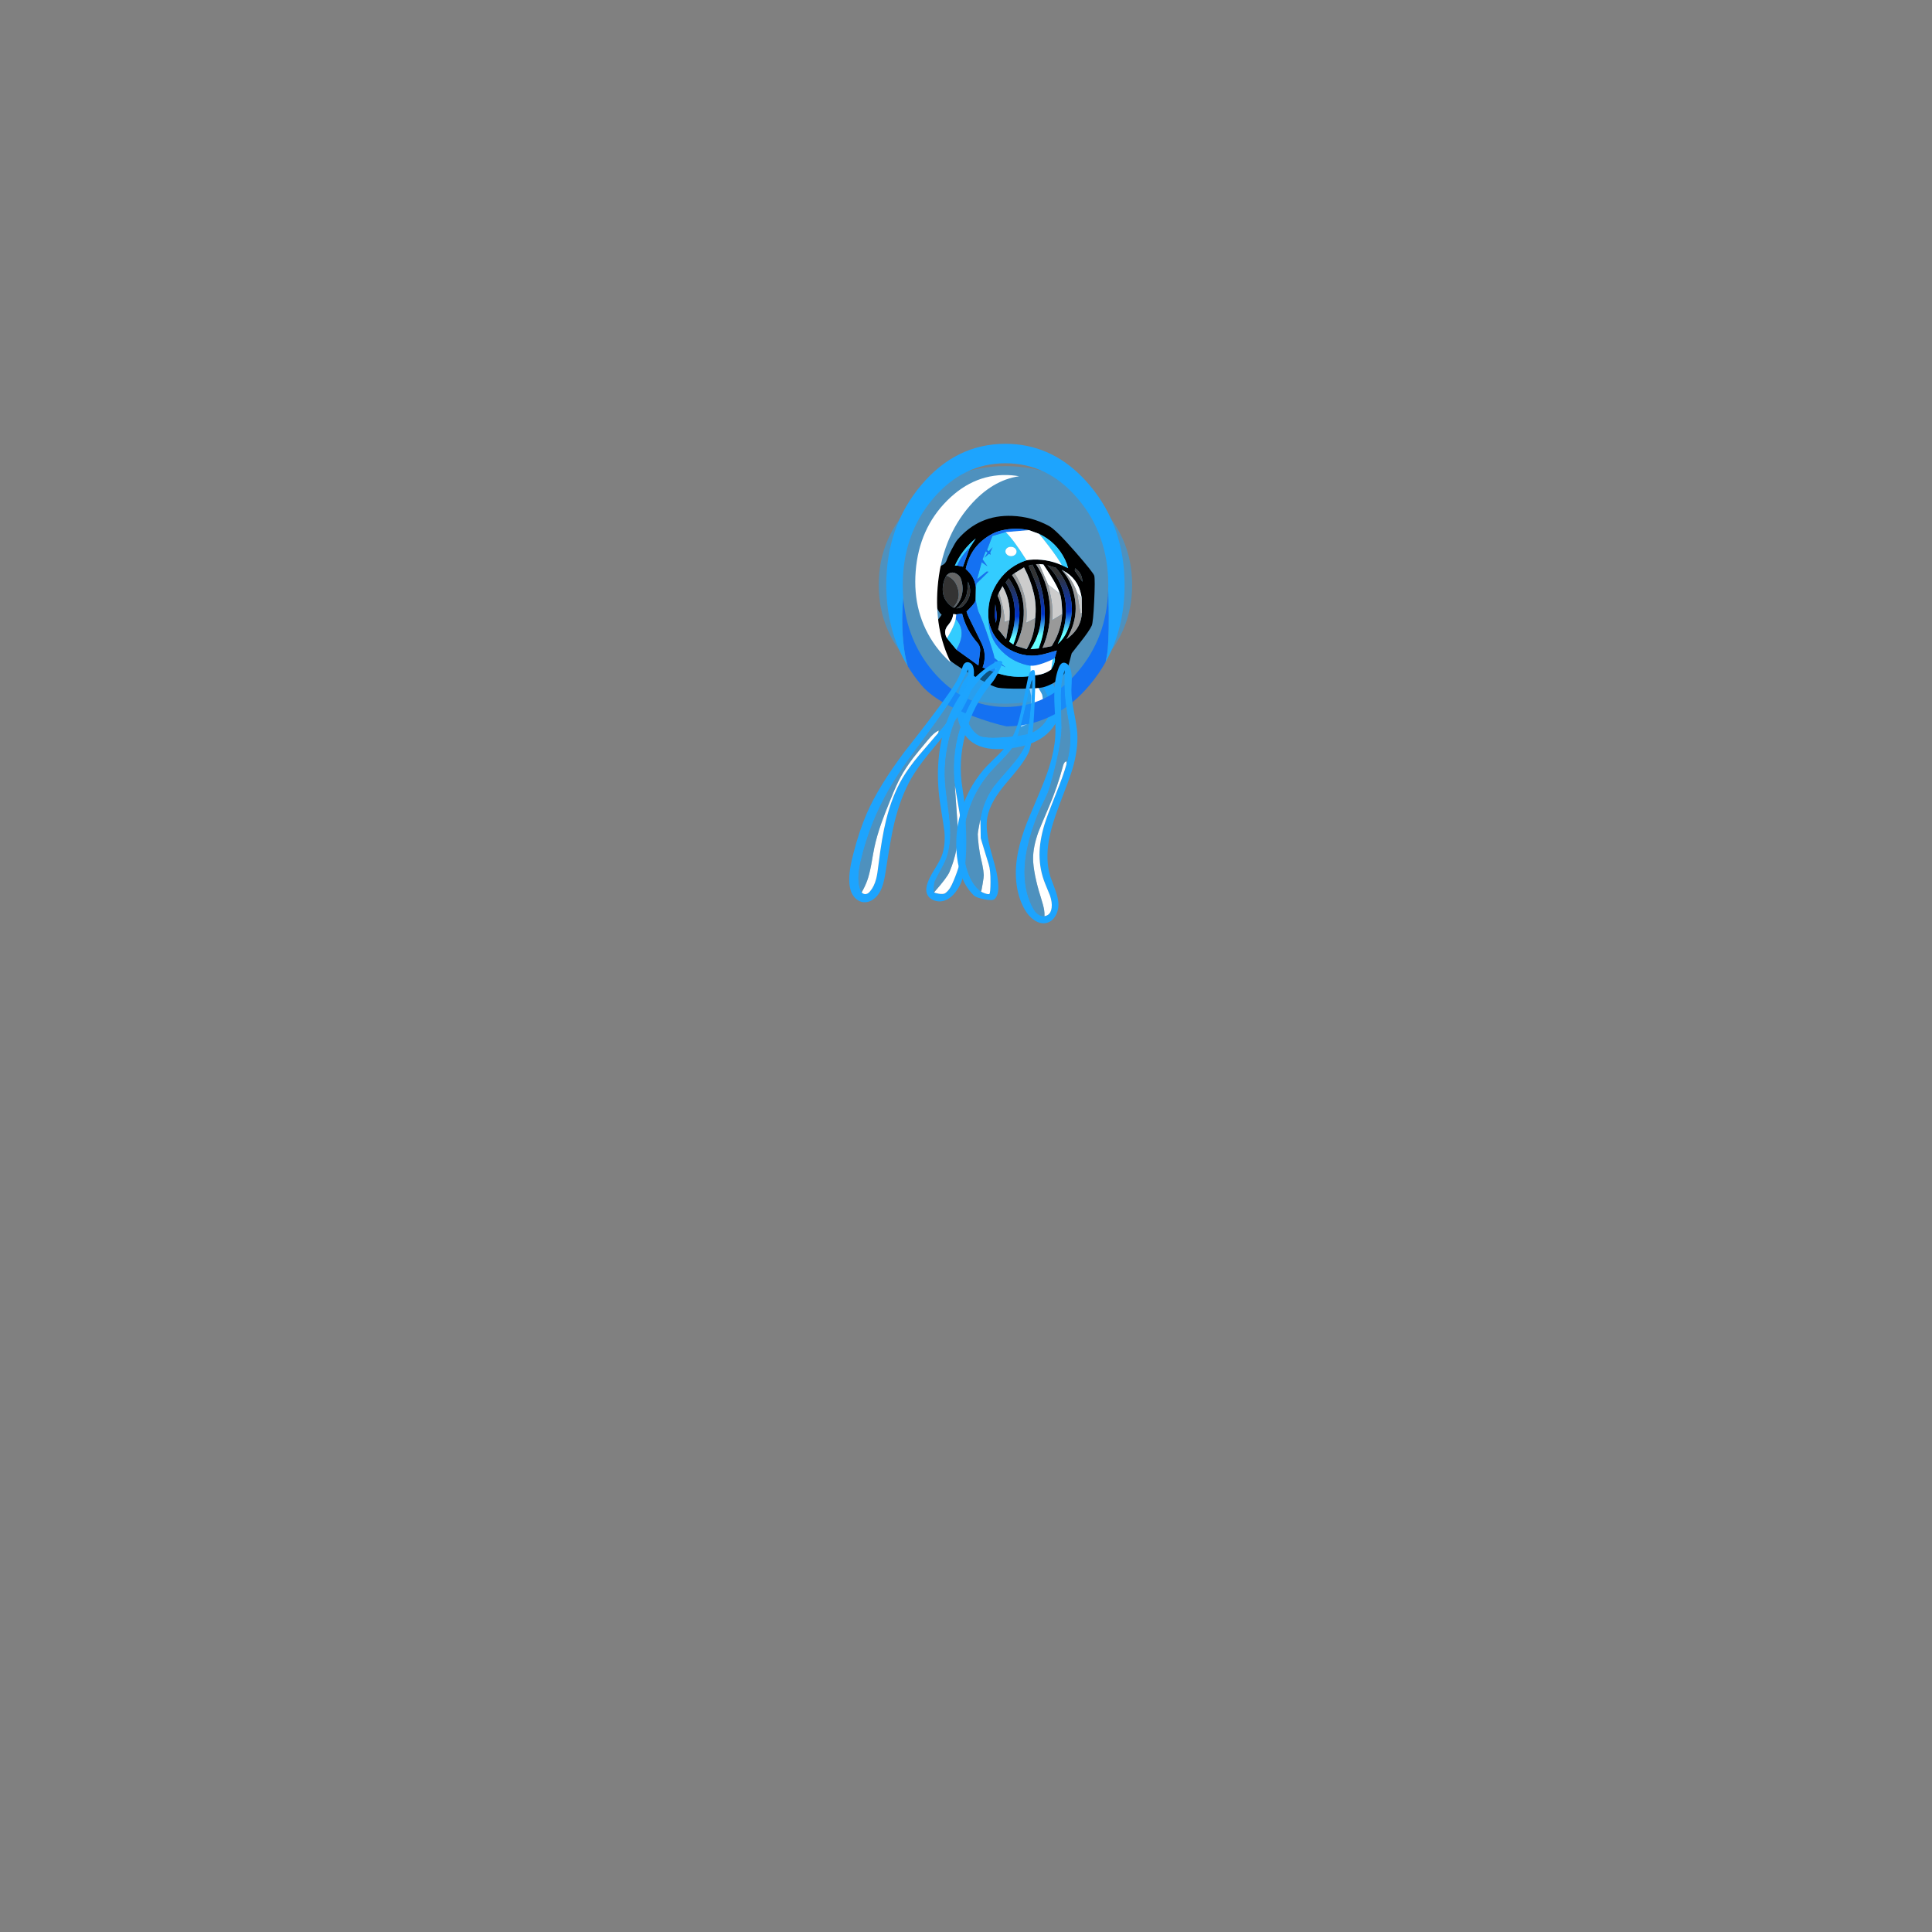 
<svg xmlns="http://www.w3.org/2000/svg" version="1.1" xmlns:xlink="http://www.w3.org/1999/xlink" preserveAspectRatio="none" x="0px" y="0px" width="1000px" height="1000px" viewBox="0 0 1000 1000">
<rect x="0" y="0" width="1000" height="1000" fill="#808080" stroke="none"/>
<defs>
<linearGradient id="Gradient_1" gradientUnits="userSpaceOnUse" x1="107.275" y1="114.513" x2="98.225" y2="59.388" spreadMethod="pad">
<stop  offset="6.275%" stop-color="#66FFFF"/>

<stop  offset="39.608%" stop-color="#0033CC"/>

<stop  offset="100%" stop-color="#333333"/>
</linearGradient>

<g id="Symbol_89_0_Layer0_0_FILL">
<path fill="#1DA4FE" fill-opacity="0.498" stroke="none" d="
M 109.95 -53.8
Q 63.4 -53.8 30.5 -23 -2.35 7.8 -2.35 51.45 -2.35 95.1 30.5 125.9 63.4 156.7 109.95 156.7 156.55 156.7 189.4 125.9 222.25 95.1 222.25 51.45 222.25 7.8 189.4 -23 156.55 -53.8 109.95 -53.8 Z"/>
</g>

<g id="Symbol_87_0_Layer0_0_FILL">
<path fill="#1DA4FE" stroke="none" d="
M 84.95 87.65
Q 89.8 81.35 91.05 74.2 92.75 64.95 88.4 54.95 84.6 46.15 76.95 38.4 74.25 35.75 72.9 34.4 70.55 32.05 69.15 30.15 65.2 24.8 65.6 19.65 65.65 18.8 66.35 15.35 66.9 12.75 66.65 11.1 65.8 6.25 58.6 3.15 54.1 1.15 41 3.95 27.55 6.8 25.55 10.8 25.05 11.75 25.25 14.8 25.45 17.45 25.75 18.5 27.25 23.25 21.8 29.2 20.3 30.85 14.95 36 10.55 40.15 8.35 43.1 4.25 48.45 2.1 55.45 0.05 62.05 0 69.3 -0.1 78.8 3.35 87 7.1 95.85 14.2 100.75 25.1 108.2 45.1 106.1 62.7 104.25 73.7 97.65 80.4 93.6 84.95 87.65
M 41 6.35
Q 47.45 5.2 56.8 8.7 57.65 9 58.85 11.65 60.1 14.3 59.85 15.5 58.2 22.45 59.65 27.7 60.9 32.55 65.6 37.95 68.25 41.05 73.8 47 75.95 49.6 79.5 57.5 82.95 65.25 83.1 67.55 83.55 74.5 79.25 81.1 75.25 87.2 68.6 90.9 62.3 94.4 43.35 95.8 24.5 97.15 19.9 94.5 15.75 92.05 12.85 87.65 10.2 83.6 8.9 78.5 6.7 70.15 8.45 61.4 10.2 52.6 15.45 45.75 21.7 37.65 23.45 35.2 29.5 26.7 29.7 23.9 29.75 23.2 29.6 20.25 29.5 17.95 29.75 16.55 30.35 12.7 33.7 9.85 36.8 7.15 41 6.35 Z"/>

<path fill="#1DA4FE" fill-opacity="0.498" stroke="none" d="
M 56.8 8.7
Q 47.45 5.2 41 6.35 36.8 7.15 33.7 9.85 30.35 12.7 29.75 16.55 29.5 17.95 29.6 20.25 29.75 23.2 29.7 23.9 29.5 26.7 23.45 35.2 21.7 37.65 15.45 45.75 10.2 52.6 8.45 61.4 6.7 70.15 8.9 78.5 10.2 83.6 12.85 87.65 15.75 92.05 19.9 94.5 24.5 97.15 43.35 95.8 62.3 94.4 68.6 90.9 75.25 87.2 79.25 81.1 83.55 74.5 83.1 67.55 82.95 65.25 79.5 57.5 75.95 49.6 73.8 47 68.25 41.05 65.6 37.95 60.9 32.55 59.65 27.7 58.2 22.45 59.85 15.5 60.1 14.3 58.85 11.65 57.65 9 56.8 8.7
M 63.6 44.8
Q 68.6 47.55 69.95 48.8 70.65 49.4 72.95 53.25 75.2 56.95 75.65 58.15 76 59.1 76.35 62.85 76.65 66.55 76.5 67.95 76.3 69.4 73.65 74.25 71.1 78.85 70.25 79.6 69.05 80.8 63.05 83.95 57.1 87.15 56.75 86.75 56.55 86.55 60.4 79.25 64.55 71.5 64.8 70.75 65.4 69.15 65.8 64.6 66.1 60.4 65.9 59.2 65.65 57.45 63.15 47.7 63.1 47.45 61.35 45.45 59.5 43.25 58.95 42.4 58.7 42.05 63.6 44.8 Z"/>

<path fill="#FFFFFF" stroke="none" d="
M 69.95 48.8
Q 68.6 47.55 63.6 44.8 58.7 42.05 58.95 42.4 59.5 43.25 61.35 45.45 63.1 47.45 63.15 47.7 65.65 57.45 65.9 59.2 66.1 60.4 65.8 64.6 65.4 69.15 64.8 70.75 64.55 71.5 60.4 79.25 56.55 86.55 56.75 86.75 57.1 87.15 63.05 83.95 69.05 80.8 70.25 79.6 71.1 78.85 73.65 74.25 76.3 69.4 76.5 67.95 76.65 66.55 76.35 62.85 76 59.1 75.65 58.15 75.2 56.95 72.95 53.25 70.65 49.4 69.95 48.8 Z"/>
</g>

<g id="Symbol_90_0_Layer0_0_FILL">
<path fill="#000000" stroke="none" d="
M 114.75 12.55
Q 99 5.5 81.8 6.05 52.5 6.95 35 30.4 33.25 32.75 30.1 40.05 27.2 46.8 26.7 49 25.8 52.85 22.15 54.5 21 55.05 17.7 61.2 14.25 67.6 13.5 71.05 12.7 74.75 17.4 85.15 22.1 95.5 25.6 97.9 24.8 99.5 22.05 103.45 19.5 107.1 19.45 107.3 18.3 111.25 23.65 122 28.5 131.9 31.85 134.85 38.05 140.25 56.6 149.4 74.75 158.3 80.2 158.95 86.2 159.45 100.85 158.3 116.75 157.05 121.2 155.25 132.95 150.55 139.55 140 140.45 138.5 143.05 123.8 143.1 123.55 149.9 113.65 157.1 103.15 159 98.2 160.1 95.35 159.65 76.15 159.2 57.3 158.15 53.9 157.4 51.35 139.85 33.9 121.3 15.45 114.75 12.55
M 134.55 48.75
L 128.8 46.55
Q 114.45 41.35 99.5 43.85 98.35 44.1 97.25 44.4 82.25 50.45 73.9 64.25 65 78.95 66.95 96.2 67.15 97.8 67.4 99.4 71.8 117.05 88.3 124.65 103.35 131.55 118.95 126.2 124.35 124.25 129.75 122.3
L 128.4 128.85
Q 129.5 132.4 125.95 139.45 120.3 144.2 113.05 145.35 110.6 145.9 108.15 146.5 93.8 149.7 79.55 146.35 78.05 146 76.6 145.65
L 65.15 142
Q 68.55 130.6 62.5 120.25 56.15 109.4 49.8 98.6 48.4 96.2 47.4 93.55 53.9 86.05 54.25 84.4 54.45 83.4 54.7 82.4
L 54.15 71.9
Q 52.7 63.3 46 57.6 45 56.75 44 55.9 47.05 34.4 65.6 23 69.1 20.85 73.1 19.65 85 15.85 97.45 17.6
L 106.55 20.2
Q 122.65 26.45 131.25 41.4 133.2 44.8 134.55 48.75
M 108.7 46.95
L 112.4 47.05 119.3 56.05
Q 126.7 66.15 128.9 71.9 130.25 74.7 131.3 81.95 132.05 87.15 132.15 89.75 132.35 103.9 125.95 116.65 125.4 117.7 124.9 118.75
L 116.9 120.95
Q 123.3 102.95 120.85 84.05 119.4 72.8 114.8 62.35 111.25 54.25 105.85 47.25
L 108.7 46.95
M 99.45 49.05
L 102.75 47.95
Q 114.95 68.1 116.85 91.8 117.85 104.55 114.8 116.9 114.2 119.25 113.55 121.6
L 106.4 122.8
Q 114.9 107.65 113.6 90.25 112.5 75 105.55 61.25 102.5 55.15 99.45 49.05
M 85.4 58.45
L 87.45 56.6 95.45 50.85
Q 102.1 61.45 105.8 73.4 109.05 84 108.55 95.1 108.6 96.95 108.6 98.8 108.55 111.55 102.95 123
L 92.95 120.7
Q 99.5 105.35 97.95 88.9 96.35 71.85 85.4 58.45
M 85.8 94.3
Q 85.85 96.35 85.95 98.4
L 84.15 115.5 76.5 107.2
Q 77.35 102 77.95 96.8 79.15 86.6 73.9 77.7
L 74.8 74.95 77.65 68.8
Q 85.4 80.4 85.8 94.3
M 82.6 61.5
Q 92.95 74.3 94.25 90.9 95.45 105.7 90.85 119.7
L 87.05 117.45
Q 92.7 101.4 89.2 84.6 87 73.9 80.2 65.3
L 82.6 61.5
M 147.75 58.15
Q 147.9 59.05 148.05 59.95
L 140.6 50.55 140.65 48.4
Q 146.55 51.7 147.75 58.15
M 140 67.45
Q 136.3 57.85 128.95 50.65
L 130.3 51.2
Q 143.9 57.35 147.7 71.55 148.1 73.05 148.5 74.6
L 149.55 87.5
Q 149.6 100.65 139.95 109.45 138.75 110.55 137.55 111.7 148.75 90.1 140 67.45
M 135.55 90.55
Q 135.55 77.85 130.3 66.55 125.2 55.4 116 47.5
L 123.7 49.2
Q 133.25 58.75 137.7 71.55 143.5 88.35 137.4 105.1 135 111.7 130.1 116.6 135.5 104.25 135.55 90.55
M 51 28.25
L 46.2 36.95 41.4 54.1 36.25 53.45 34.2 53.6
Q 39.55 39 51 28.25
M 27.35 62.95
Q 31.1 58.3 36.2 60.8 39.45 62.3 40.7 65.65 45.8 79.5 36.75 90.7
L 35.35 90.85
Q 23.65 84.4 25.05 70.95 25.45 66.85 27.35 62.95
M 35.85 96.55
L 38.5 96.7 43.6 95.6
Q 48.25 109.85 58.85 120.35 62.1 123.5 61.9 127.95 61.6 134.2 61.3 140.45
L 40.8 127.85 31.8 118.35
Q 27.55 112.35 32.15 106.4 35.55 101.95 35.85 96.55
M 46.9 72.5
Q 47 68.8 46.8 66.9 52.65 78.05 44.9 87.8 42.3 91.15 38.15 91.3 40 90.5 42.9 86.2 45.6 82.25 45.8 80.7 46.8 78.2 46.9 72.5
M 72.4 85.25
Q 73.15 88.7 73.9 92.2 74.9 96.85 74.05 101.7
L 72.6 95.35 72.4 85.25 Z"/>

<path fill="url(#Gradient_1)" stroke="none" d="
M 73.9 92.2
Q 73.15 88.7 72.4 85.25
L 72.6 95.35 74.05 101.7
Q 74.9 96.85 73.9 92.2
M 130.3 66.55
Q 135.55 77.85 135.55 90.55 135.5 104.25 130.1 116.6 135 111.7 137.4 105.1 143.5 88.35 137.7 71.55 133.25 58.75 123.7 49.2
L 116 47.5
Q 125.2 55.4 130.3 66.55
M 94.25 90.9
Q 92.95 74.3 82.6 61.5
L 80.2 65.3
Q 87 73.9 89.2 84.6 92.7 101.4 87.05 117.45
L 90.85 119.7
Q 95.45 105.7 94.25 90.9
M 102.75 47.95
L 99.45 49.05
Q 102.5 55.15 105.55 61.25 112.5 75 113.6 90.25 114.9 107.65 106.4 122.8
L 113.55 121.6
Q 114.2 119.25 114.8 116.9 117.85 104.55 116.85 91.8 114.95 68.1 102.75 47.95 Z"/>

<path fill="#333333" stroke="none" d="
M 46.8 66.9
Q 47 68.8 46.9 72.5 46.8 78.2 45.8 80.7 45.6 82.25 42.9 86.2 40 90.5 38.15 91.3 42.3 91.15 44.9 87.8 52.65 78.05 46.8 66.9
M 36.85 70.55
Q 33.75 64.9 27.35 62.95 25.45 66.85 25.05 70.95 23.65 84.4 35.35 90.85 42.8 81.4 36.85 70.55
M 148.05 59.95
Q 147.9 59.05 147.75 58.15 146.55 51.7 140.65 48.4
L 140.6 50.55 148.05 59.95 Z"/>

<path fill="#33CCFF" stroke="none" d="
M 40.8 127.85
Q 42.55 124.55 43.55 121 46.95 109.05 38.3 100.65 38.05 104.55 34.95 111.75 33.4 115.35 31.8 118.35
L 40.8 127.85
M 46.2 36.95
L 51 28.25
Q 39.55 39 34.2 53.6
L 36.25 53.45
Q 36.25 53.35 36.25 53.3 39.45 44.05 46.2 36.95
M 128.4 128.85
L 126.6 130.35 125.95 139.45
Q 129.5 132.4 128.4 128.85
M 60.6 38.95
L 58.3 46.35 63.05 52.2 57.7 48.95 54.7 64.3 62.7 56.9 64.35 56.95 54.35 68.2 54.15 71.9 54.7 82.4
Q 55.15 84.4 56.3 88.05 57.5 92 57.9 92.75 62.2 100.1 68.75 116.05 74.8 130.8 74.95 132.8
L 85.5 140.45 75.45 135.85 76.6 145.65
Q 78.05 146 79.55 146.35 93.8 149.7 108.15 146.5
L 107.4 137.45
Q 92.45 136.1 81.05 126.3 68.65 115.7 67.4 99.4 67.15 97.8 66.95 96.2 65 78.95 73.9 64.25 82.25 50.45 97.25 44.4 84.15 26.6 77 20.8
L 65.5 25.1 61.7 37.75 63.15 38.9 66.4 35 64.55 39.8 65.2 41.65 63.5 41.1 59.8 44.8 62.3 40.2 60.6 38.95
M 86.45 34.65
Q 87.9 35.9 87.9 37.6 87.9 39.3 86.45 40.5 85 41.75 82.95 41.75 80.9 41.75 79.45 40.5 78 39.3 78 37.6 78 35.9 79.45 34.65 80.9 33.45 82.95 33.45 85 33.45 86.45 34.65
M 128.8 46.55
L 134.55 48.75
Q 133.2 44.8 131.25 41.4 122.65 26.45 106.55 20.2 108.55 22 116 30.4 125.35 41 128.8 46.55 Z"/>

<path fill="#1471F2" stroke="none" d="
M 43.6 95.6
L 38.5 96.7 38.3 100.65
Q 46.95 109.05 43.55 121 42.55 124.55 40.8 127.85
L 61.3 140.45
Q 61.6 134.2 61.9 127.95 62.1 123.5 58.85 120.35 48.25 109.85 43.6 95.6
M 36.25 53.3
Q 36.25 53.35 36.25 53.45
L 41.4 54.1 46.2 36.95
Q 39.45 44.05 36.25 53.3
M 126.6 130.35
L 128.4 128.85 129.75 122.3
Q 124.35 124.25 118.95 126.2 103.35 131.55 88.3 124.65 71.8 117.05 67.4 99.4 68.65 115.7 81.05 126.3 92.45 136.1 107.4 137.45 111.45 137.55 119.15 134.15 124.7 131.65 126.6 130.35
M 56.3 88.05
Q 55.15 84.4 54.7 82.4 54.45 83.4 54.25 84.4 53.9 86.05 47.4 93.55 48.4 96.2 49.8 98.6 56.15 109.4 62.5 120.25 68.55 130.6 65.15 142
L 76.6 145.65 75.45 135.85 85.5 140.45 74.95 132.8
Q 74.8 130.8 68.75 116.05 62.2 100.1 57.9 92.75 57.5 92 56.3 88.05
M 73.1 19.65
Q 69.1 20.85 65.6 23 47.05 34.4 44 55.9 45 56.75 46 57.6 52.7 63.3 54.15 71.9
L 54.35 68.2 64.35 56.95 62.7 56.9 54.7 64.3 57.7 48.95 63.05 52.2 58.3 46.35 60.6 38.95 62.3 40.2 59.8 44.8 63.5 41.1 65.2 41.65 64.55 39.8 66.4 35 63.15 38.9 61.7 37.75 65.5 25.1 77 20.8 97.45 17.6
Q 85 15.85 73.1 19.65 Z"/>

<path fill="#FFFFFF" stroke="none" d="
M 38.5 96.7
L 35.85 96.55
Q 35.55 101.95 32.15 106.4 27.55 112.35 31.8 118.35 33.4 115.35 34.95 111.75 38.05 104.55 38.3 100.65
L 38.5 96.7
M 130.3 51.2
Q 130.75 51.55 131.2 51.95 139.75 59.5 144 70
L 148.5 74.6
Q 148.1 73.05 147.7 71.55 143.9 57.35 130.3 51.2
M 112.4 47.05
L 108.7 46.95 117.8 64.5 128.9 71.9
Q 126.7 66.15 119.3 56.05
L 112.4 47.05
M 125.95 139.45
L 126.6 130.35
Q 124.7 131.65 119.15 134.15 111.45 137.55 107.4 137.45
L 108.15 146.5
Q 110.6 145.9 113.05 145.35 120.3 144.2 125.95 139.45
M 87.9 37.6
Q 87.9 35.9 86.45 34.65 85 33.45 82.95 33.45 80.9 33.45 79.45 34.65 78 35.9 78 37.6 78 39.3 79.45 40.5 80.9 41.75 82.95 41.75 85 41.75 86.45 40.5 87.9 39.3 87.9 37.6
M 97.25 44.4
Q 98.35 44.1 99.5 43.85 114.45 41.35 128.8 46.55 125.35 41 116 30.4 108.55 22 106.55 20.2
L 97.45 17.6 77 20.8
Q 84.15 26.6 97.25 44.4 Z"/>

<path fill="#666666" stroke="none" d="
M 36.2 60.8
Q 31.1 58.3 27.35 62.95 33.75 64.9 36.85 70.55 42.8 81.4 35.35 90.85
L 36.75 90.7
Q 45.8 79.5 40.7 65.65 39.45 62.3 36.2 60.8 Z"/>

<path fill="#CCCCCC" stroke="none" d="
M 149.55 87.5
L 148.5 74.6 144 70 148.45 88.2 149.55 87.5
M 85.95 98.4
Q 85.85 96.35 85.8 94.3 85.4 80.4 77.65 68.8
L 74.8 74.95
Q 75.95 77.05 78.5 85.05 81.75 95.35 81.55 100.35
L 85.95 98.4
M 95.45 50.85
L 87.45 56.6
Q 93.65 64.85 97.05 74.4 101.4 86.75 100.85 99.7
L 108.55 95.1
Q 109.05 84 105.8 73.4 102.1 61.45 95.45 50.85
M 117.8 64.5
Q 119 68.35 120.2 72.2 123.85 83.75 123.7 95.75
L 132.15 89.75
Q 132.05 87.15 131.3 81.95 130.25 74.7 128.9 71.9
L 117.8 64.5 Z"/>

<path fill="#999999" stroke="none" d="
M 131.2 51.95
Q 130.75 51.55 130.3 51.2
L 128.95 50.65
Q 136.3 57.85 140 67.45 148.75 90.1 137.55 111.7 138.75 110.55 139.95 109.45 149.6 100.65 149.55 87.5
L 148.45 88.2 144 70
Q 139.75 59.5 131.2 51.95
M 74.8 74.95
L 73.9 77.7
Q 79.15 86.6 77.95 96.8 77.35 102 76.5 107.2
L 84.15 115.5 85.95 98.4 81.55 100.35
Q 81.75 95.35 78.5 85.05 75.95 77.05 74.8 74.95
M 87.45 56.6
L 85.4 58.45
Q 96.35 71.85 97.95 88.9 99.5 105.35 92.95 120.7
L 102.95 123
Q 108.55 111.55 108.6 98.8 108.6 96.95 108.55 95.1
L 100.85 99.7
Q 101.4 86.75 97.05 74.4 93.65 64.85 87.45 56.6
M 108.7 46.95
L 105.85 47.25
Q 111.25 54.25 114.8 62.35 119.4 72.8 120.85 84.05 123.3 102.95 116.9 120.95
L 124.9 118.75
Q 125.4 117.7 125.95 116.65 132.35 103.9 132.15 89.75
L 123.7 95.75
Q 123.85 83.75 120.2 72.2 119 68.35 117.8 64.5
L 108.7 46.95 Z"/>
</g>

<g id="Symbol_88_0_Layer1_0_FILL">
<path fill="#1471F2" stroke="none" d="
M 211.05 89.4
Q 210.95 70.85 210.5 66 209.202 107.755 183.9 137.7 157.3 169.35 119.6 169.35 81.85 169.35 55.15 137.7 31.937 110.176 28.9 72.65 27.083 91.369 28.8 110.5 29.85 122.25 32.1 130.4 32.493 131.872 32.95 133.35 38.183 141.955 44.85 149.85 57.75 165.15 90.4 177.4 106.7 183.5 120.4 186.55 123.551 186.52 126.6 186.3 165.825 183.546 194.15 149.85 202.283 140.203 208.25 129.5 208.983 126.184 209.55 122.75 211.1 113.25 211.05 89.4 Z"/>

<path fill="#1DA4FE" stroke="none" d="
M 55.05 -15
Q 81.75 -46.65 119.45 -46.65 157.2 -46.65 183.8 -15 210.55 16.6 210.6 61.35 210.6 63.694 210.5 66 210.95 70.85 211.05 89.4 211.1 113.25 209.55 122.75 208.983 126.184 208.25 129.5 225.05 99.539 225.05 61.3 225.05 9.4 194.05 -27.25 193.432 -27.982 192.8 -28.7 190.176 -31.734 187.45 -34.5 158.577 -63.9 119.4 -63.9 75.65 -63.9 44.75 -27.25 13.85 9.4 13.85 61.3 13.889 102.02 32.95 133.35 32.493 131.872 32.1 130.4 29.85 122.25 28.8 110.5 27.083 91.369 28.9 72.65 28.456 67.122 28.45 61.35 28.45 16.6 55.05 -15 Z"/>
</g>

<g id="Symbol_88_0_Layer0_0_FILL">
<path fill="#FFFFFF" stroke="none" d="
M 131.6 -35.15
Q 128.4 -35.7 125.05 -36 92.75 -38.55 67.8 -13.6 42.9 11.3 39.9 49.1 36.95 86.85 57.65 115.35 63.85 123.75 71.05 130 56.45 100.7 59.35 63.4 62.8 19.9 88 -9.1 107.7 -31.7 131.6 -35.15 Z"/>
</g>

<g id="Symbol_86_0_Layer0_0_FILL">
<path fill="#1DA4FE" stroke="none" d="
M 50.4 19.8
Q 49.8 12.1 47.5 6.25 45.95 2.4 44 1 42.65 0.05 41.05 0 39.3 -0.1 38.1 0.9 36.9 1.95 36.6 4 36.45 5.2 36.6 7.7 36.9 13.15 35.8 19.7 35 24.35 33.05 31.5 27.4 52.3 13.6 93.35 2.2 130.15 0.4 156.2 -0.7 173.35 1.15 193.25 1.75 200.4 2.6 205.25 3.7 211.75 5.55 216.95 8.15 224.15 12 227.75 14.4 230 17.35 231.05 20.55 232.2 23.55 231.6 28.6 230.55 31.8 225.65 35.1 220.6 35.15 213.05 35.2 207.95 33.5 199.4 27.7 169.75 26.25 156.55 23.65 132.45 27.1 113.65 28.95 103.6 33.6 90.1 39.25 74.6 41.95 66.9 51.95 38.5 50.4 19.8
M 41.9 6.2
Q 44.8 11.25 45.35 19.4 46.2 30.9 43.25 44.3 41.193 53.717 36.65 66.1 36.318 67.065 35.95 68.05
L 35.95 68.05 35.8 68.45
Q 32.85 76.3 26.75 92 21.7 105.7 19.7 116.1 16.25 134.05 18.5 156.2 20.1 172.05 25.55 196.15 27.4 204.05 27.75 208.2 28.35 215 26.5 220.1 25.35 223.7 22.85 224.3 21.28 224.699 19.7 223.75 18.356 222.921 17 221.05 13.6 216.45 11.75 209.75 10.4 204.95 9.5 197.25 5.65 163.25 11.8 129.4 14.25 115.95 19.2 98.5 20 95.75 28.35 68 39.9 29.7 41.9 6.2 Z"/>

<path fill="#00F8FF" stroke="none" d="
M 35.8 68.35
L 35.8 68.45 35.95 68.05
Q 35.891 68.213 35.8 68.35 Z"/>

<path fill="#FFFFFF" stroke="none" d="
M 35.95 68.05
Q 35.858 66.868 35.7 65.75 33.6 67.8 31.95 71.05 30.95 73 29.4 77.1 24.55 90.1 22.55 96.3 19.1 107.15 17.75 116.1 16.5 124.15 16.05 138 15.4 152.4 15.45 160.35 15.55 172.7 16.9 182.65 17.6 187.6 19.35 197.5 20.8 206.35 20.8 212.4 20.756 217.667 19.7 223.75 21.28 224.699 22.85 224.3 25.35 223.7 26.5 220.1 28.35 215 27.75 208.2 27.4 204.05 25.55 196.15 20.1 172.05 18.5 156.2 16.25 134.05 19.7 116.1 21.7 105.7 26.75 92 32.85 76.3 35.8 68.45
L 35.8 68.35
Q 35.891 68.213 35.95 68.05
L 35.95 68.05 Z"/>

<path fill="#00F8FF" fill-opacity="0.247" stroke="none" d="
M 35.7 65.75
Q 35.858 66.868 35.95 68.05 36.318 67.065 36.65 66.1
L 35.7 65.75 Z"/>

<path fill="#1DA4FE" fill-opacity="0.498" stroke="none" d="
M 45.35 19.4
Q 44.8 11.25 41.9 6.2 39.9 29.7 28.35 68 20 95.75 19.2 98.5 14.25 115.95 11.8 129.4 5.65 163.25 9.5 197.25 10.4 204.95 11.75 209.75 13.6 216.45 17 221.05 18.356 222.921 19.7 223.75 20.756 217.667 20.8 212.4 20.8 206.35 19.35 197.5 17.6 187.6 16.9 182.65 15.55 172.7 15.45 160.35 15.4 152.4 16.05 138 16.5 124.15 17.75 116.1 19.1 107.15 22.55 96.3 24.55 90.1 29.4 77.1 30.95 73 31.95 71.05 33.6 67.8 35.7 65.75
L 36.65 66.1
Q 41.193 53.717 43.25 44.3 46.2 30.9 45.35 19.4 Z"/>
</g>

<g id="Symbol_86_3_Layer0_0_FILL">
<path fill="#1DA4FE" stroke="none" d="
M 35.85 24.75
Q 37.95 21.1 40.1 13.35 42.2 5.75 41.4 5.1 40.15 4.15 38.35 4.75 36.95 5.2 35.4 6.5 21.75 17.9 13 34.7 4.6 50.75 1.9 69.2 -0.6 86.55 1.75 105.35 3.95 122.8 10.25 140.65 16.9 159.7 17.6 162.15 20.9 174.6 19.05 184.1 18.25 188.25 14.9 196.8 11.7 204.9 11 209.55 10 215.5 12.15 219.2 14.55 223.25 19.9 224 25.05 224.7 29.3 222 36.1 217.8 39.7 206.1 43.7 192.95 36.65 159.35 31.6 135.4 27 122.95 18.25 99.05 20.65 72.85 23 46.7 35.85 24.75
M 25.15 23.15
Q 27.85 18.6 30.4 16.05 33.75 12.6 37.65 11.6 21.1 34.15 16.05 62.6 11 91.05 18.7 117.9 18.894 118.558 19.65 120.8
L 19.7 120.8
Q 19.817 121.163 19.95 121.55
L 28.65 145.7
Q 29.35 147.25 32.25 158.1 35.85 171.2 36.15 176.25 36.85 187.95 33.35 203.7 32.45 207.8 31.5 210.25 30.1 213.75 27.95 215.9 26.5 217.3 22.35 217.35 18.65 217.35 18.2 216.8 17.6 216.15 17.15 212.4 16.7 208.6 17.1 206.95 17.9 203.8 20.15 197.1 22.3 190.75 23.1 187.25 26.3 172.8 20.75 152.8 19.35 147.8 15.55 136.1 12.05 125.5 10.5 119.4 4.5 95.15 8.35 69.85 12.2 44.5 25.15 23.15 Z"/>

<path fill="#FFFFFF" stroke="none" d="
M 19.65 120.8
Q 19.5 120.6 24.15 138.9 26.45 148.05 28.8 157.25 33.15 175.35 28.4 196.6 27.25 201.85 18.2 216.8 18.65 217.35 22.35 217.35 26.5 217.3 27.95 215.9 30.1 213.75 31.5 210.25 32.45 207.8 33.35 203.7 36.85 187.95 36.15 176.25 35.85 171.2 32.25 158.1 29.35 147.25 28.65 145.7
L 19.95 121.55
Q 19.817 121.163 19.7 120.8
L 19.65 120.8 Z"/>

<path fill="#1DA4FE" fill-opacity="0.498" stroke="none" d="
M 30.4 16.05
Q 27.85 18.6 25.15 23.15 12.2 44.5 8.35 69.85 4.5 95.15 10.5 119.4 12.05 125.5 15.55 136.1 19.35 147.8 20.75 152.8 26.3 172.8 23.1 187.25 22.3 190.75 20.15 197.1 17.9 203.8 17.1 206.95 16.7 208.6 17.15 212.4 17.6 216.15 18.2 216.8 27.25 201.85 28.4 196.6 33.15 175.35 28.8 157.25 26.45 148.05 24.15 138.9 19.5 120.6 19.65 120.8 18.894 118.558 18.7 117.9 11 91.05 16.05 62.6 21.1 34.15 37.65 11.6 33.75 12.6 30.4 16.05 Z"/>
</g>

<g id="Symbol_86_5_Layer0_0_FILL">
<path fill="#1DA4FE" stroke="none" d="
M 40.4 43.15
Q 39.95 11.1 38.15 10.7 36.2 10.25 34.8 12.35 33.65 14.1 33.3 16.7
L 29.85 40.65
Q 28.15 52.5 26.7 58.5 24.3 68.25 20.25 75.15 17.25 80.3 11.4 86.9 8.1 90.6 1.5 97.9 -12.45 114.65 -18.25 136.45 -24 158.25 -20.2 179.75 -16.2 202.1 -3.25 213.15 -1.15 215 6.1 216.05 13.65 217.1 15.3 215.35 18.6 211.85 18 204.25 17.5 197.5 14.9 188.85 14.2 186.45 9.8 173.8 3.25 154.9 4.55 143.45 5.5 135.7 9.75 127.3 12.95 120.95 18.95 112.7 25.9 103.55 29.15 98.85 34.8 90.75 37.6 84 40.85 76.25 40.4 43.15
M 31.6 48.3
Q 33.75 35.2 34.6 30.05 36.05 21.3 36.9 19.35 37.85 29.05 36.8 50.95 35.8 72.8 34.2 77.4 31.3 85.85 22.85 96.8 10.45 112.9 9.05 115.05 2.15 125.9 -0.35 138.05 -1.132 141.9 -1.45 145.65 -0.15 162.15 -0.15 162.25 -0.1 162.4 3 170.8 6.35 179.9 8.25 184.8 10.2 189.75 10.8 200.4 11.35 210.35 10.45 211.05 9.65 211.65 6.6 210.8 4 210.05 2.9 209.35 -1.281 206.756 -4.7 202.05 -8.6 196.7 -11.2 189 -18.4 167.5 -13.55 143.6 -8.8 120.5 5.75 102.05 7.1 100.35 14.2 92.15 19.4 86.1 22.2 81.9 27.1 74.55 31.6 48.3 Z"/>

<path fill="#FFFFFF" stroke="none" d="
M 0.05 176.4
Q 0.9 179.4 2.65 185.45 4.05 190.7 4.5 194.65 4.65 196.05 3.95 202.5 3.3 209 2.9 209.35 4 210.05 6.6 210.8 9.65 211.65 10.45 211.05 11.35 210.35 10.8 200.4 10.2 189.75 8.25 184.8 6.35 179.9 3 170.8 -0.1 162.4 -0.15 162.25 -0.15 162.15 -1.45 145.65 -1.55 145.5 -2.3 151.5 -3.1 157.55 -3 158.8
L -2.5 163.15
Q -1.7 169.05 0.05 176.4 Z"/>

<path fill="#1DA4FE" fill-opacity="0.498" stroke="none" d="
M 34.6 30.05
Q 33.75 35.2 31.6 48.3 27.1 74.55 22.2 81.9 19.4 86.1 14.2 92.15 7.1 100.35 5.75 102.05 -8.8 120.5 -13.55 143.6 -18.4 167.5 -11.2 189 -8.6 196.7 -4.7 202.05 -1.281 206.756 2.9 209.35 3.3 209 3.95 202.5 4.65 196.05 4.5 194.65 4.05 190.7 2.65 185.45 0.9 179.4 0.05 176.4 -1.7 169.05 -2.5 163.15
L -3 158.8
Q -3.1 157.55 -2.3 151.5 -1.55 145.5 -1.45 145.65 -1.132 141.9 -0.35 138.05 2.15 125.9 9.05 115.05 10.45 112.9 22.85 96.8 31.3 85.85 34.2 77.4 35.8 72.8 36.8 50.95 37.85 29.05 36.9 19.35 36.05 21.3 34.6 30.05 Z"/>
</g>

<g id="Symbol_86_1_Layer0_0_FILL">
<path fill="#1DA4FE" stroke="none" d="
M 49.25 43.8
Q 46.9 31.5 47 24.4 47.35 18 47.35 14.8 47.4 9.25 46 5.5 45.15 3.1 43.3 1.65 41.2 0 39.15 0.7 37.2 1.45 35.8 4.9 31.3 16.25 31.9 35 32.05 40.15 32.65 50.6 33.1 59.9 32.7 66.15 31.9 78.25 27.55 92.25 24.4 102.45 18.05 117.3 9.1 138.4 7.7 141.95 2.2 156.1 -0.1 167.4 -3.05 181.4 -1.9 194.15 -0.6 208.3 5.7 219.35 9.1 225.3 14 228.6 19.65 232.5 25.2 231.1 30.55 229.65 33.45 223.85 36.1 218.5 35.4 212.3 34.9 207.7 32.4 201.05 28.7 191.2 28.35 190.05 23.95 175.85 27.05 157.95 29.3 144.9 36.45 126.25 45.65 102.4 47.8 95.25 53.1 77.45 52.25 63.15 51.9 57.55 49.25 43.8
M 41.15 7.1
Q 39.95 24.65 42.75 42.25 43.3 45.8 44.55 52.8 45.65 59.1 45.9 63.45 46.647 75.861 42.6 90.55 42.615 90.589 42.6 90.6
L 42.6 90.65
Q 40.05 100.1 33.15 117.15 25.8 135.4 23.25 143.6 18.7 158.55 18.75 170.9 18.85 184.2 23.7 196.25 25.1 199.75 28 206.75 30.1 212.9 29.5 217.65 28.95 222.25 26.05 224.1 24.748 224.944 23.15 225.1 22.476 225.159 21.75 225.1 19.5 224.85 17.55 223.5 14.65 221.55 12.1 216.4 4.4 200.95 5.65 180.65 6.6 165.15 13.5 144.9 16.5 136.05 19.7 129.2 24.3 120.15 26.2 115.5 28 111 30.7 100.55 34.3 86.4 35.65 79.45 38 67.65 38.35 58.05 37.9 40.8 37.75 32.2 37.55 16.85 41.15 7.1 Z"/>

<path fill="#FFFFFF" stroke="none" d="
M 42.6 90.55
L 42.6 90.5
Q 42.713 89.244 42.75 88 40.75 87.95 39.7 91.6 34.75 110.35 27.35 127.65 18.6 148.2 17.8 150.45 13.05 163.65 13.05 174.2 13.05 179.85 14.85 189.25 16.95 199.35 19.65 207.6 22.3 216.05 22.85 219.65 23.293 222.56 23.15 225.1 24.748 224.944 26.05 224.1 28.95 222.25 29.5 217.65 30.1 212.9 28 206.75 25.1 199.75 23.7 196.25 18.85 184.2 18.75 170.9 18.7 158.55 23.25 143.6 25.8 135.4 33.15 117.15 40.05 100.1 42.6 90.65
L 42.6 90.6
Q 42.615 90.589 42.6 90.55 Z"/>

<path fill="#1DA4FE" fill-opacity="0.498" stroke="none" d="
M 42.75 42.25
Q 39.95 24.65 41.15 7.1 37.55 16.85 37.75 32.2 37.9 40.8 38.35 58.05 38 67.65 35.65 79.45 34.3 86.4 30.7 100.55 28 111 26.2 115.5 24.3 120.15 19.7 129.2 16.5 136.05 13.5 144.9 6.6 165.15 5.65 180.65 4.4 200.95 12.1 216.4 14.65 221.55 17.55 223.5 19.5 224.85 21.75 225.1 22.476 225.159 23.15 225.1 23.293 222.56 22.85 219.65 22.3 216.05 19.65 207.6 16.95 199.35 14.85 189.25 13.05 179.85 13.05 174.2 13.05 163.65 17.8 150.45 18.6 148.2 27.35 127.65 34.75 110.35 39.7 91.6 40.75 87.95 42.75 88 42.713 89.244 42.6 90.5
L 42.6 90.55
Q 46.647 75.861 45.9 63.45 45.65 59.1 44.55 52.8 43.3 45.8 42.75 42.25 Z"/>
</g>
</defs>

<g transform="matrix( 0.584, 0, 0, 0.584, 422.65,249.95) ">
<g transform="matrix( 1, 0, 0, 1, 55,32.7) ">
<g transform="matrix( 1, 0, 0, 1, 2.45,6.25) ">
<g transform="matrix( 1, 0, 0, 1, 0,0) ">
<use xlink:href="#Symbol_89_0_Layer0_0_FILL"/>
</g>
</g>

<g transform="matrix( 1, 0, 0, 1, 69.25,96.75) ">
<g transform="matrix( 1, 0, 0, 1, 0,0) ">
<use xlink:href="#Symbol_87_0_Layer0_0_FILL"/>
</g>
</g>

<g transform="matrix( 0.997, 0.071, -0.071, 0.997, 37.3,-15.3) ">
<g transform="matrix( 1, 0, 0, 1, 0,0) ">
<use xlink:href="#Symbol_90_0_Layer0_0_FILL"/>
</g>
</g>

<g transform="matrix( 1, 0, 0, 1, -7.05,-3.45) ">
<g transform="matrix( 1, 0, 0, 1, 0,0) ">
<use xlink:href="#Symbol_88_0_Layer1_0_FILL"/>
</g>

<g transform="matrix( 1, 0, 0, 1, 0,0) ">
<use xlink:href="#Symbol_88_0_Layer0_0_FILL"/>
</g>
</g>

<g transform="matrix( 0.942, 0.337, -0.337, 0.942, 41.85,112.75) ">
<g transform="matrix( 1, 0, 0, 1, 0,0) ">
<use xlink:href="#Symbol_86_0_Layer0_0_FILL"/>
</g>
</g>

<g transform="matrix( 0.984, 0.177, -0.177, 0.984, 69.7,113.55) ">
<g transform="matrix( 1, 0, 0, 1, 0,0) ">
<use xlink:href="#Symbol_86_3_Layer0_0_FILL"/>
</g>
</g>

<g transform="matrix( 0.998, 0.06, -0.06, 0.998, 100.4,120.35) ">
<g transform="matrix( 1, 0, 0, 1, 0,0) ">
<use xlink:href="#Symbol_86_5_Layer0_0_FILL"/>
</g>
</g>

<g transform="matrix( 1, 0, 0, 1, 123.85,126.15) ">
<g transform="matrix( 1, 0, 0, 1, 0,0) ">
<use xlink:href="#Symbol_86_1_Layer0_0_FILL"/>
</g>
</g>
</g>
</g>
</svg>
